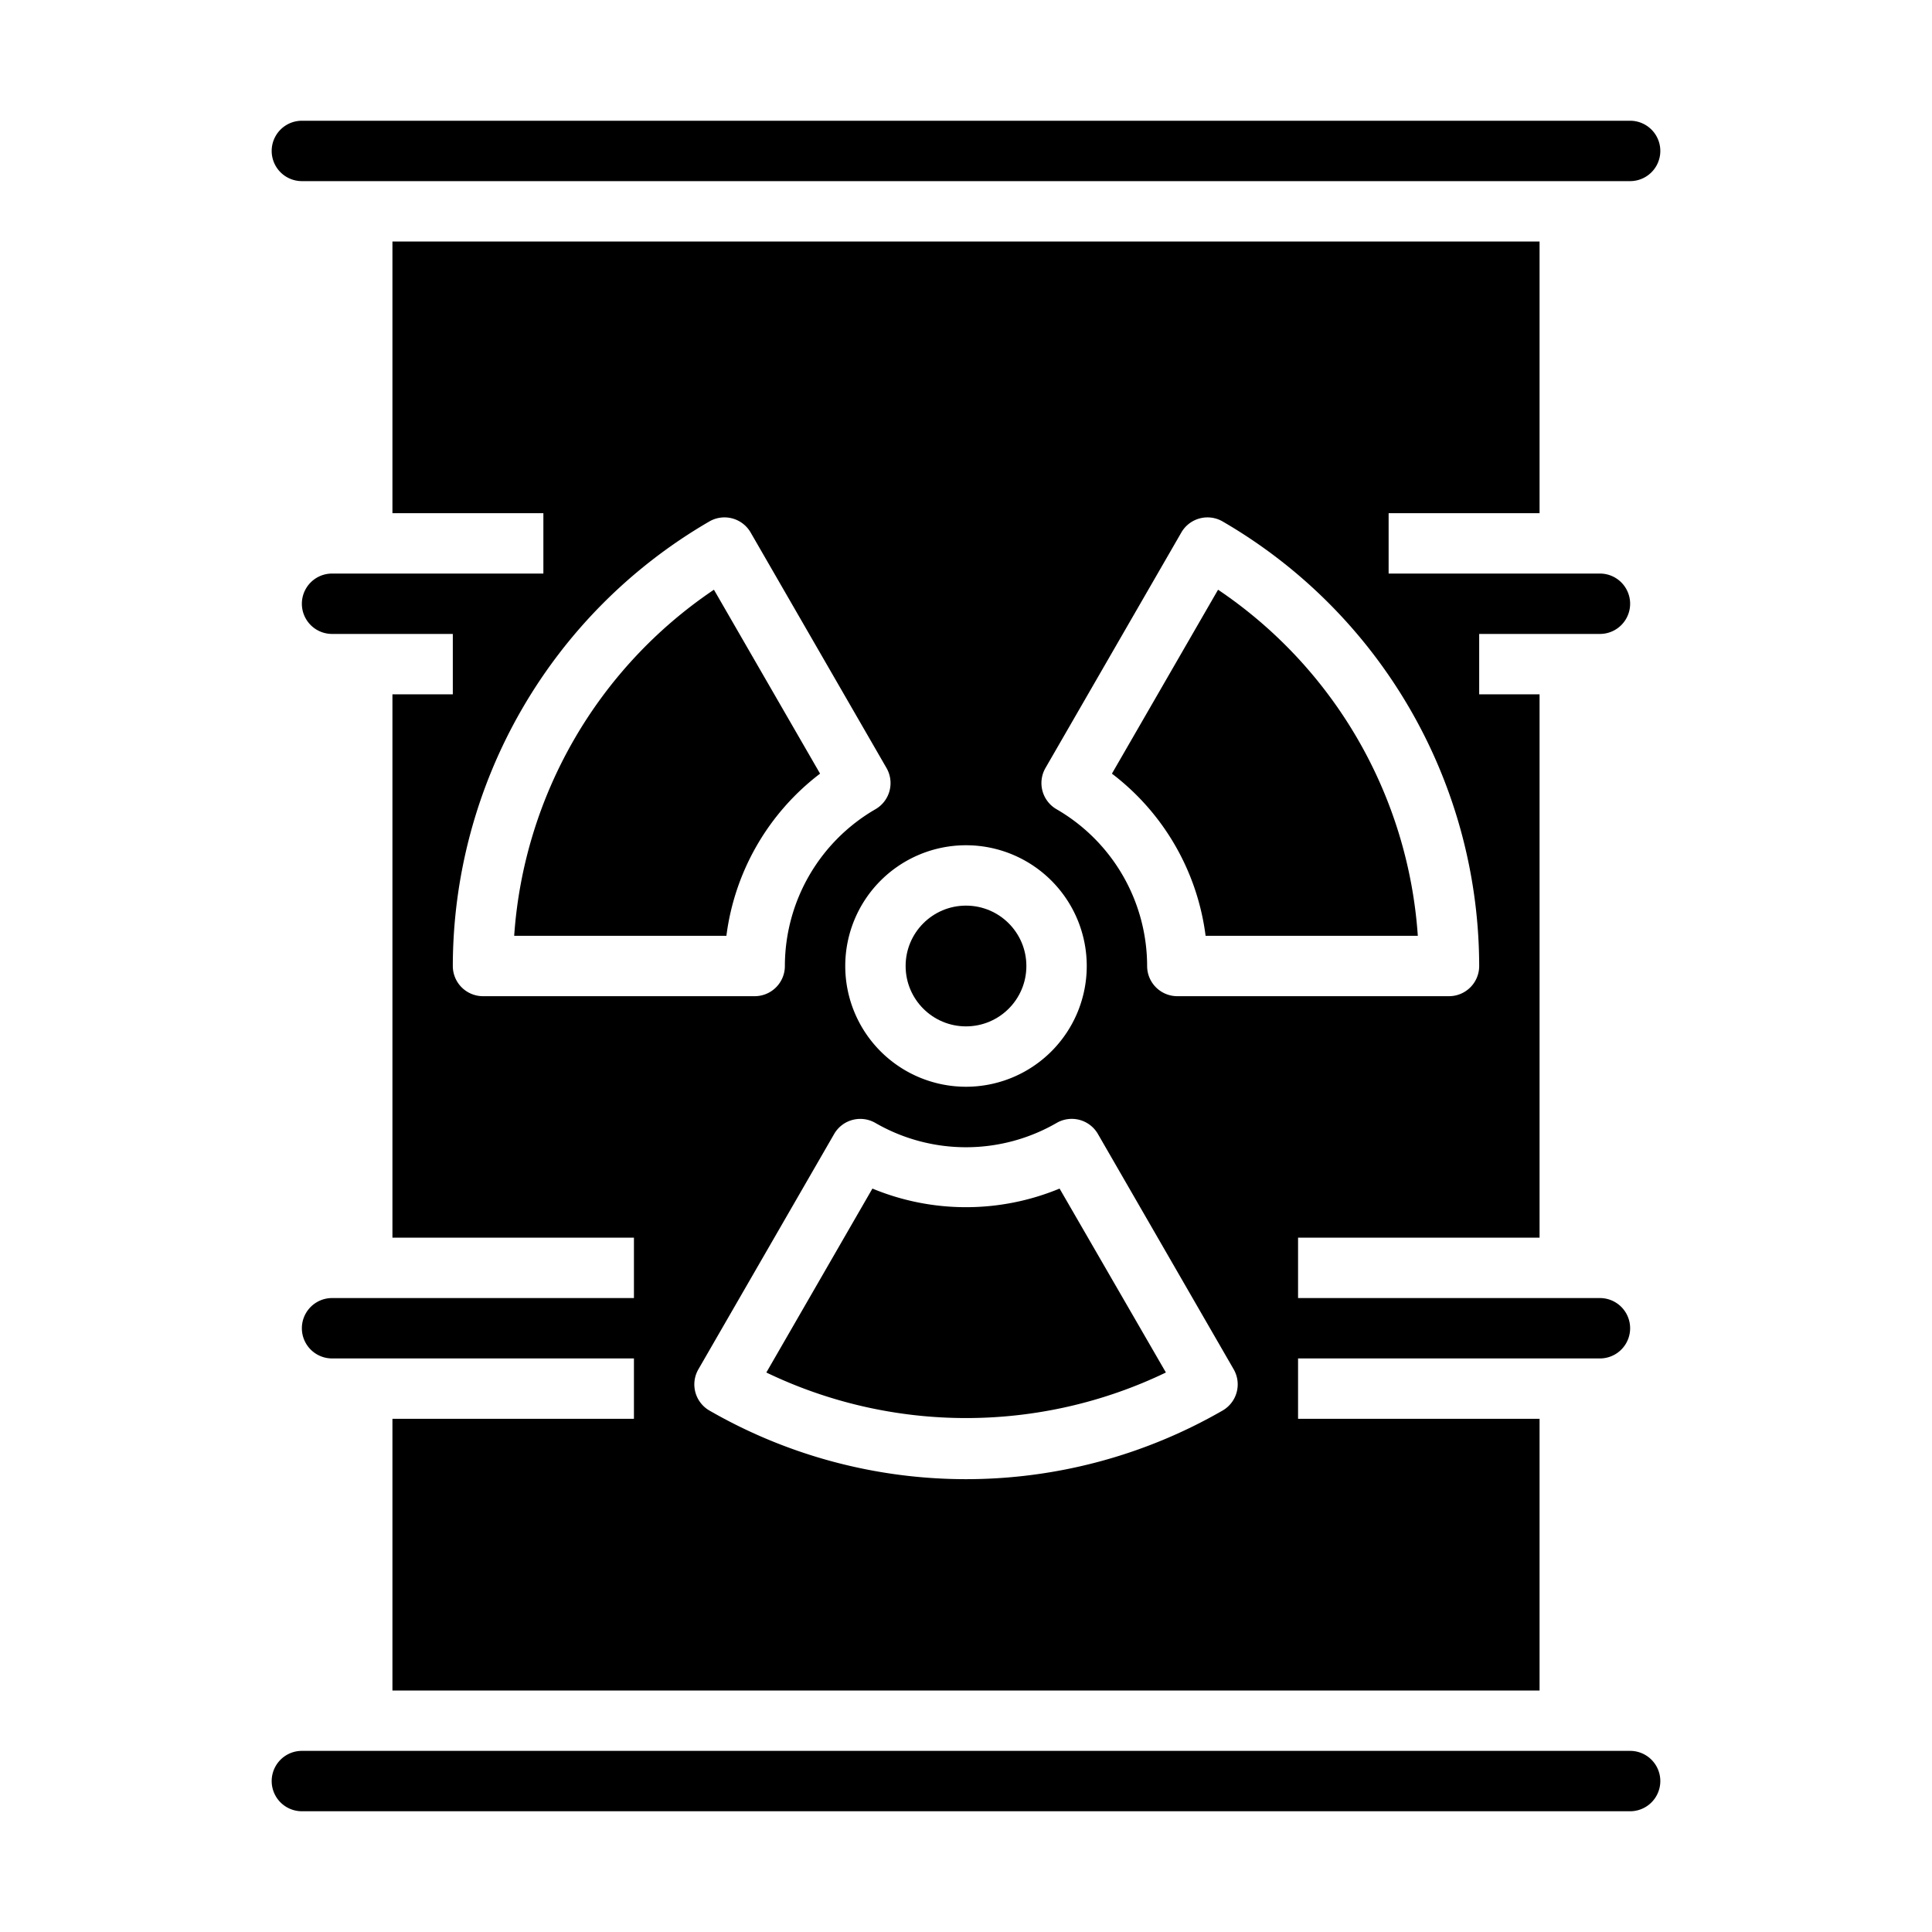 <svg xmlns="http://www.w3.org/2000/svg" viewBox="0 0 64 64" x="0px" y="0px"><g><circle cx="32" cy="32" r="2"></circle><path d="M28.9,39.373l-3.514,6.093a15.267,15.267,0,0,0,13.236,0L35.1,39.373A8.1,8.1,0,0,1,28.9,39.373Z"></path><path d="M27.166,25.628,23.65,19.535A15.064,15.064,0,0,0,17.033,31h7.03A8.026,8.026,0,0,1,27.166,25.628Z"></path><path d="M40.35,19.535l-3.516,6.093A8.026,8.026,0,0,1,39.937,31h7.03A15.064,15.064,0,0,0,40.35,19.535Z"></path><path d="M54,4H10a1,1,0,0,0,0,2H54a1,1,0,0,0,0-2Z"></path><path d="M10,60H54a1,1,0,0,0,0-2H10a1,1,0,0,0,0,2Z"></path><path d="M53,45a1,1,0,0,0,0-2H43V41h8V23H49V21h4a1,1,0,0,0,0-2H46V17h5V8H13v9h5v2H11a1,1,0,0,0,0,2h4v2H13V41h8v2H11a1,1,0,0,0,0,2H21v2H13v9H51V47H43V45ZM16,33a1,1,0,0,1-1-1,17.055,17.055,0,0,1,8.5-14.727,1,1,0,0,1,1.366.367l4.5,7.8A1,1,0,0,1,29,26.807,6.008,6.008,0,0,0,26,32a1,1,0,0,1-1,1Zm16-5a4,4,0,1,1-4,4A4,4,0,0,1,32,28Zm8.5,18.726a17.027,17.027,0,0,1-17,0,1,1,0,0,1-.365-1.366l4.5-7.8A1,1,0,0,1,29,37.2,6,6,0,0,0,35,37.2a1,1,0,0,1,1.37.365l4.5,7.8A1,1,0,0,1,40.5,46.726ZM39,33a1,1,0,0,1-1-1,6.008,6.008,0,0,0-3-5.193,1,1,0,0,1-.367-1.367l4.5-7.8a1,1,0,0,1,1.366-.367A17.055,17.055,0,0,1,49,32a1,1,0,0,1-1,1Z"></path></g></svg>